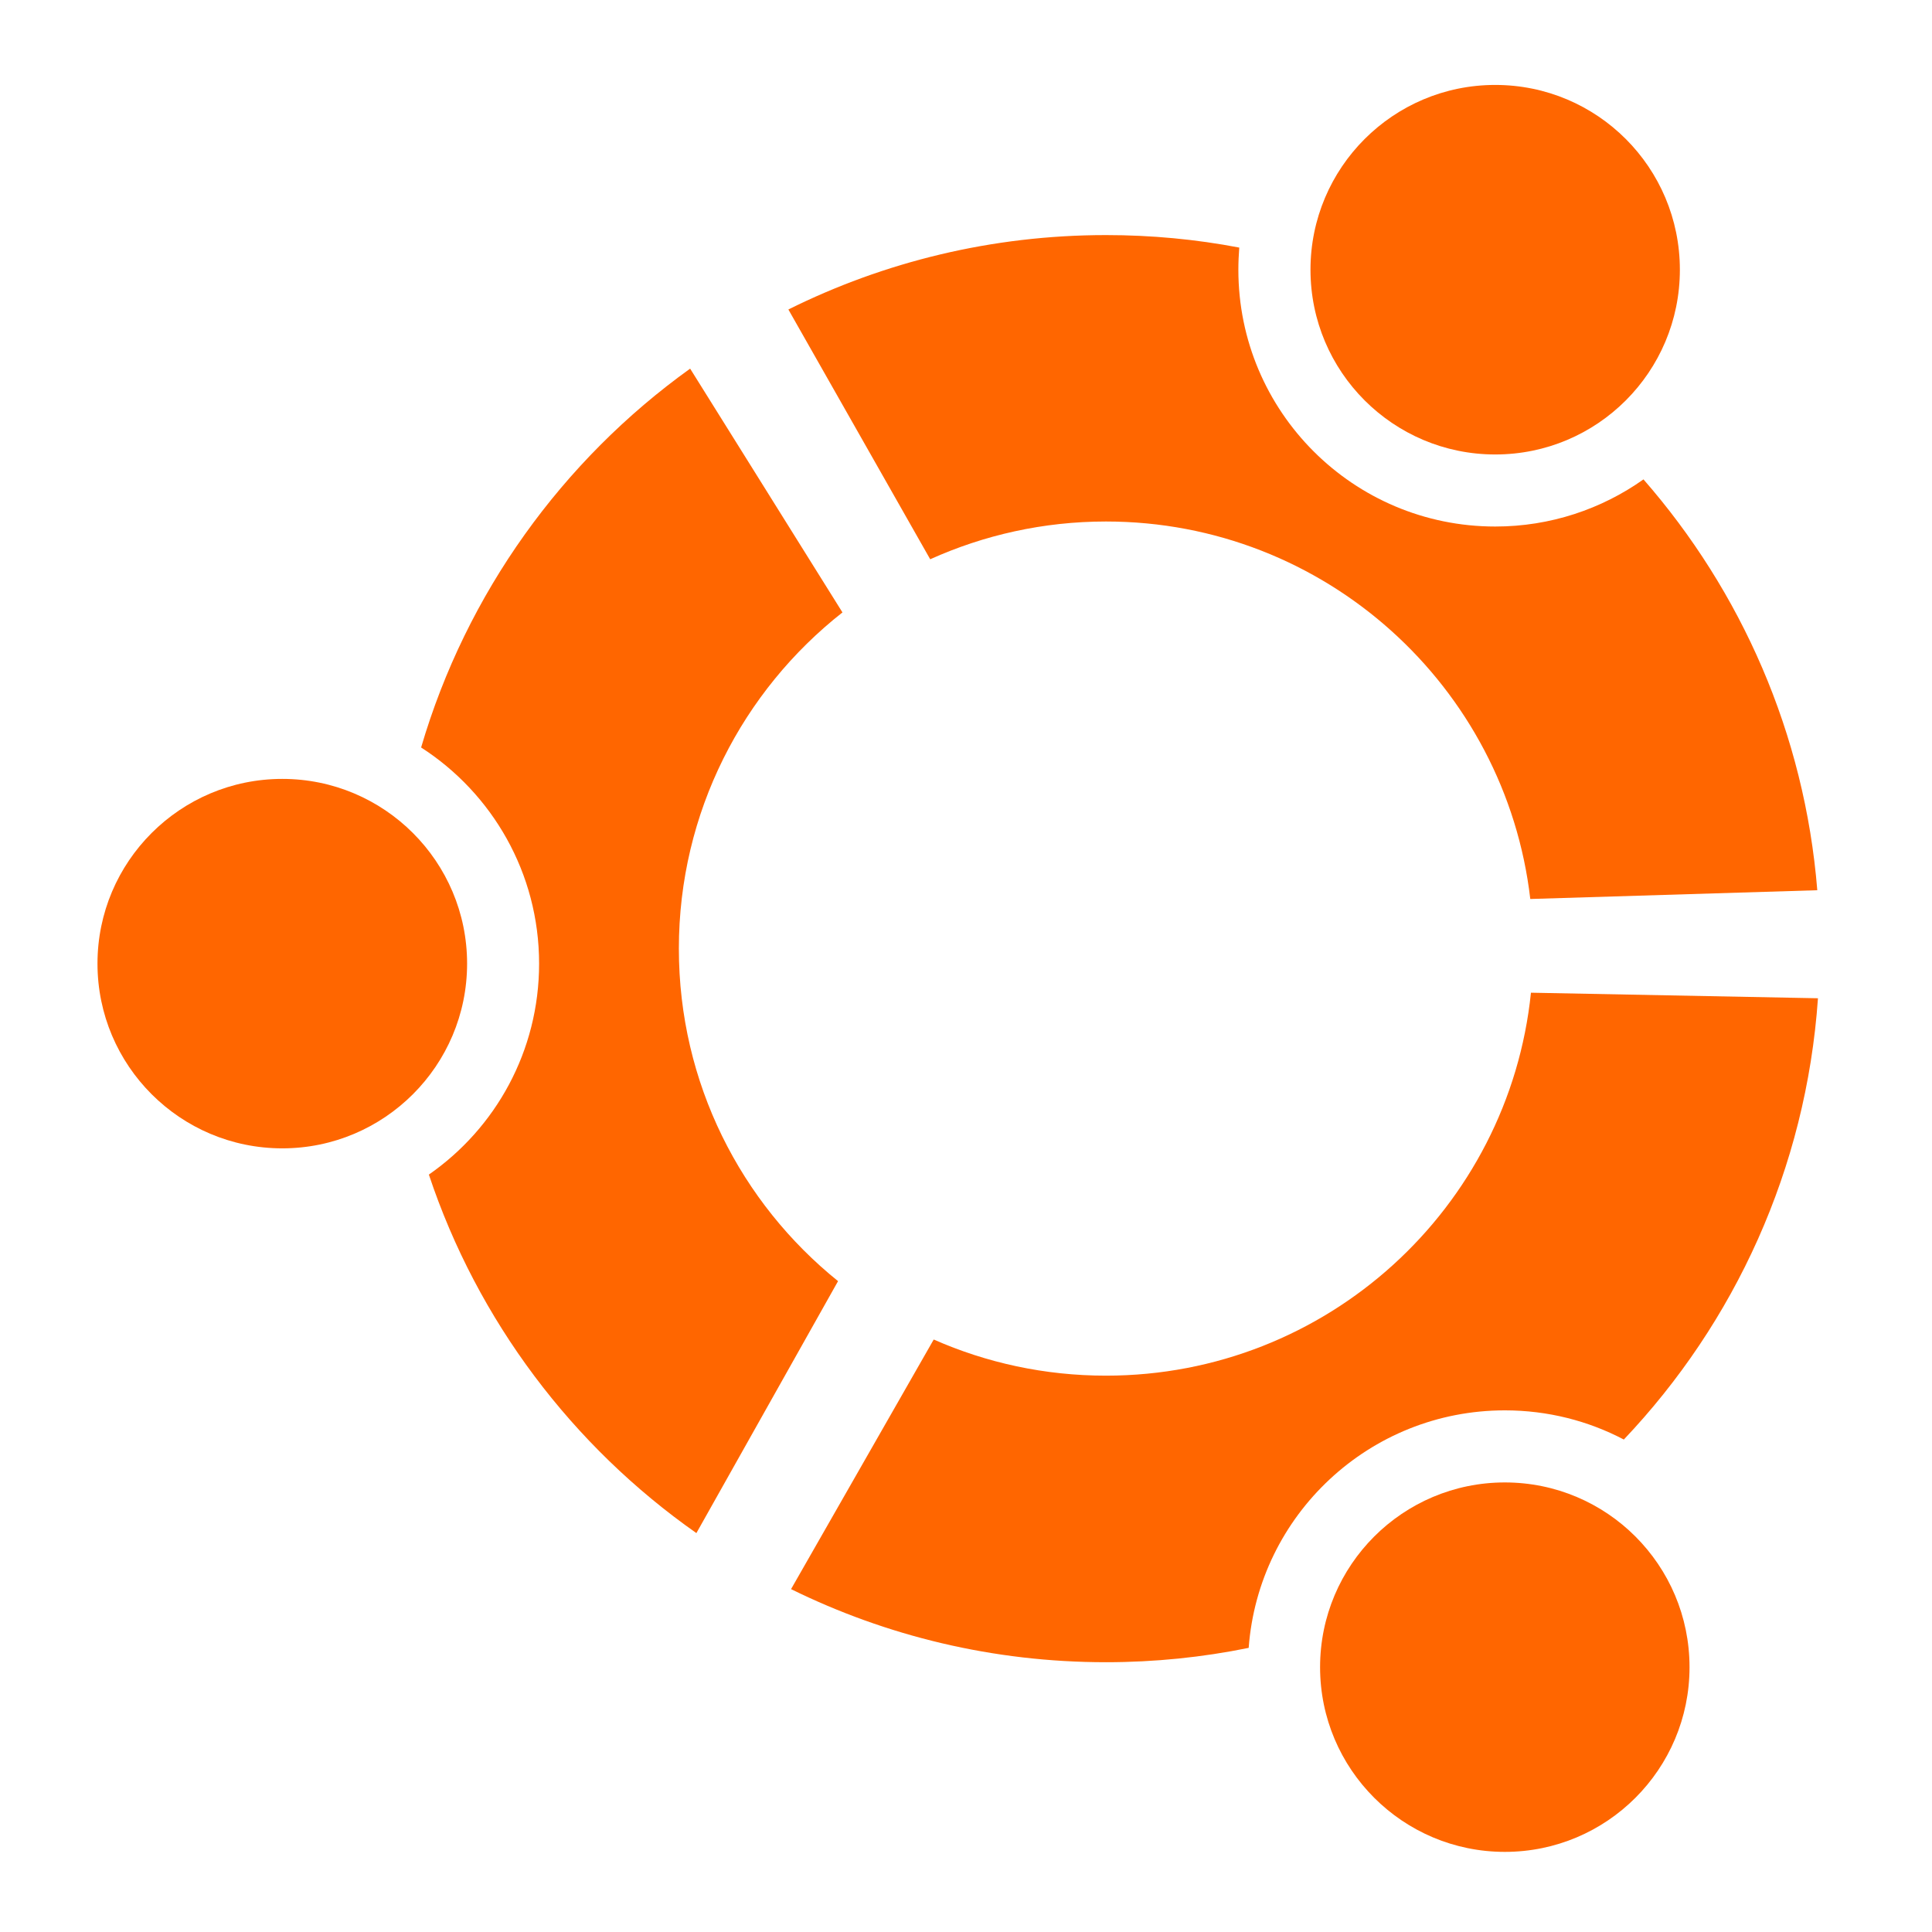 <?xml version="1.0" encoding="UTF-8" standalone="no"?>
<!-- Created with Inkscape (http://www.inkscape.org/) -->

<svg
   xmlns:dc="http://purl.org/dc/elements/1.1/"
   xmlns:cc="http://creativecommons.org/ns#"
   xmlns:rdf="http://www.w3.org/1999/02/22-rdf-syntax-ns#"
   xmlns:svg="http://www.w3.org/2000/svg"
   xmlns="http://www.w3.org/2000/svg"
   xmlns:sodipodi="http://sodipodi.sourceforge.net/DTD/sodipodi-0.dtd"
   xmlns:inkscape="http://www.inkscape.org/namespaces/inkscape"
   id="svg2"
   version="1.1"
   inkscape:version="0.91 r13725"
   width="512"
   height="512"
   sodipodi:docname="launcher_bfb.svg"
   viewBox="0 0 512 512">
  <defs
     id="defs6" />
  <sodipodi:namedview
     pagecolor="#ffffff"
     bordercolor="#666666"
     borderopacity="1"
     objecttolerance="10"
     gridtolerance="10"
     guidetolerance="10"
     inkscape:pageopacity="0"
     inkscape:pageshadow="2"
     inkscape:window-width="1366"
     inkscape:window-height="715"
     id="namedview4"
     showgrid="false"
     inkscape:zoom="0.5754386"
     inkscape:cx="122.3615"
     inkscape:cy="332.79567"
     inkscape:window-x="0"
     inkscape:window-y="24"
     inkscape:window-maximized="1"
     inkscape:current-layer="svg2"
     showguides="true"
     inkscape:guide-bbox="true"
     inkscape:document-units="px" />
  <g
     transform="matrix(2.92,0,0,-2.92,-293.172,856.966)"
     id="g4284"
     style="fill:#ff6600;fill-opacity:1">
    <g
       id="g4-3"
       transform="matrix(0.325,0,0,-0.325,107.14,285.773)"
       style="fill:#ff6600;fill-opacity:1">
      <g
         id="g6"
         style="fill:#ff6600;fill-opacity:1">
        <path
           id="path8-6"
           d="m 168.839,241.198 c 0,-38.117 17.894,-72.05 45.685,-93.896 L 171.988,79.22 c -35.648,25.603 -62.472,62.66 -75.127,105.796 19.811,12.751 32.949,35.031 32.949,60.353 0,24.424 -12.143,45.957 -30.783,58.918 13.606,40.86 40.12,75.838 74.706,100.113 l 39.559,-70.358 c -27.105,-21.838 -44.453,-55.318 -44.453,-92.844 z"
           inkscape:connector-curvature="0"
           style="fill:#ff6600;fill-opacity:1" />
      </g>
    </g>
    <g
       id="g10-7"
       transform="matrix(0.325,0,0,-0.325,107.14,285.773)"
       style="fill:#ff6600;fill-opacity:1">
      <path
         id="path12-5"
         d="m 109.704,245.368 c 0,28.484 -23.132,51.592 -51.609,51.592 -28.491,0 -51.606,-23.107 -51.606,-51.592 0,-28.47 23.115,-51.577 51.606,-51.577 28.477,0 51.609,23.107 51.609,51.577 z"
         inkscape:connector-curvature="0"
         style="fill:#ff6600;fill-opacity:1" />
    </g>
    <g
       id="g14"
       transform="matrix(0.325,0,0,-0.325,107.14,285.773)"
       style="fill:#ff6600;fill-opacity:1">
      <g
         id="g16"
         style="fill:#ff6600;fill-opacity:1">
        <path
           id="path18-35"
           d="m 399.494,370.126 c 12.002,0 23.301,2.936 33.23,8.149 30.924,-32.591 50.906,-75.595 54.211,-123.228 l -80.148,-1.551 c -6.171,60.111 -56.954,106.941 -118.677,106.941 -17.084,0 -33.388,-3.594 -48.101,-10.093 l -39.841,69.704 c 26.56,13.069 56.376,20.411 87.941,20.411 13.622,0 26.981,-1.379 39.854,-4.006 2.746,-37.072 33.717,-66.327 71.531,-66.327 z"
           inkscape:connector-curvature="0"
           style="fill:#ff6600;fill-opacity:1" />
      </g>
    </g>
    <g
       id="g20"
       transform="matrix(0.325,0,0,-0.325,107.14,285.773)"
       style="fill:#ff6600;fill-opacity:1">
      <path
         id="path22-6"
         d="m 451.071,441.847 c 0,28.478 -23.084,51.576 -51.577,51.576 -28.493,0 -51.594,-23.098 -51.594,-51.576 0,-28.5 23.101,-51.592 51.594,-51.592 28.493,0 51.577,23.092 51.577,51.592 z"
         inkscape:connector-curvature="0"
         style="fill:#ff6600;fill-opacity:1" />
    </g>
    <g
       id="g24"
       transform="matrix(0.325,0,0,-0.325,107.14,285.773)"
       style="fill:#ff6600;fill-opacity:1">
      <g
         id="g26"
         style="fill:#ff6600;fill-opacity:1">
        <path
           id="path28-2"
           d="m 438.211,110.152 c -11.677,8.269 -25.968,13.163 -41.399,13.163 -39.637,0 -71.73,-32.102 -71.73,-71.715 0,-2.104 0.094,-4.139 0.25,-6.181 -12.05,-2.307 -24.503,-3.491 -37.222,-3.491 -31.859,0 -61.988,7.498 -88.689,20.777 l 39.607,69.75 c 14.979,-6.748 31.593,-10.544 49.082,-10.544 61.177,0 111.601,46.074 118.491,105.414 l 80.147,-2.447 C 483.209,181.12 465.487,141.372 438.211,110.152 Z"
           inkscape:connector-curvature="0"
           style="fill:#ff6600;fill-opacity:1" />
      </g>
    </g>
    <g
       id="g30"
       transform="matrix(0.325,0,0,-0.325,107.14,285.773)"
       style="fill:#ff6600;fill-opacity:1">
      <path
         id="path32"
         d="m 448.374,51.601 c 0,28.492 -23.038,51.592 -51.561,51.592 -28.491,0 -51.592,-23.1 -51.592,-51.592 C 345.22,23.107 368.321,0 396.812,0 c 28.523,0 51.562,23.107 51.562,51.601 z"
         inkscape:connector-curvature="0"
         style="fill:#ff6600;fill-opacity:1" />
    </g>
  </g>
</svg>
